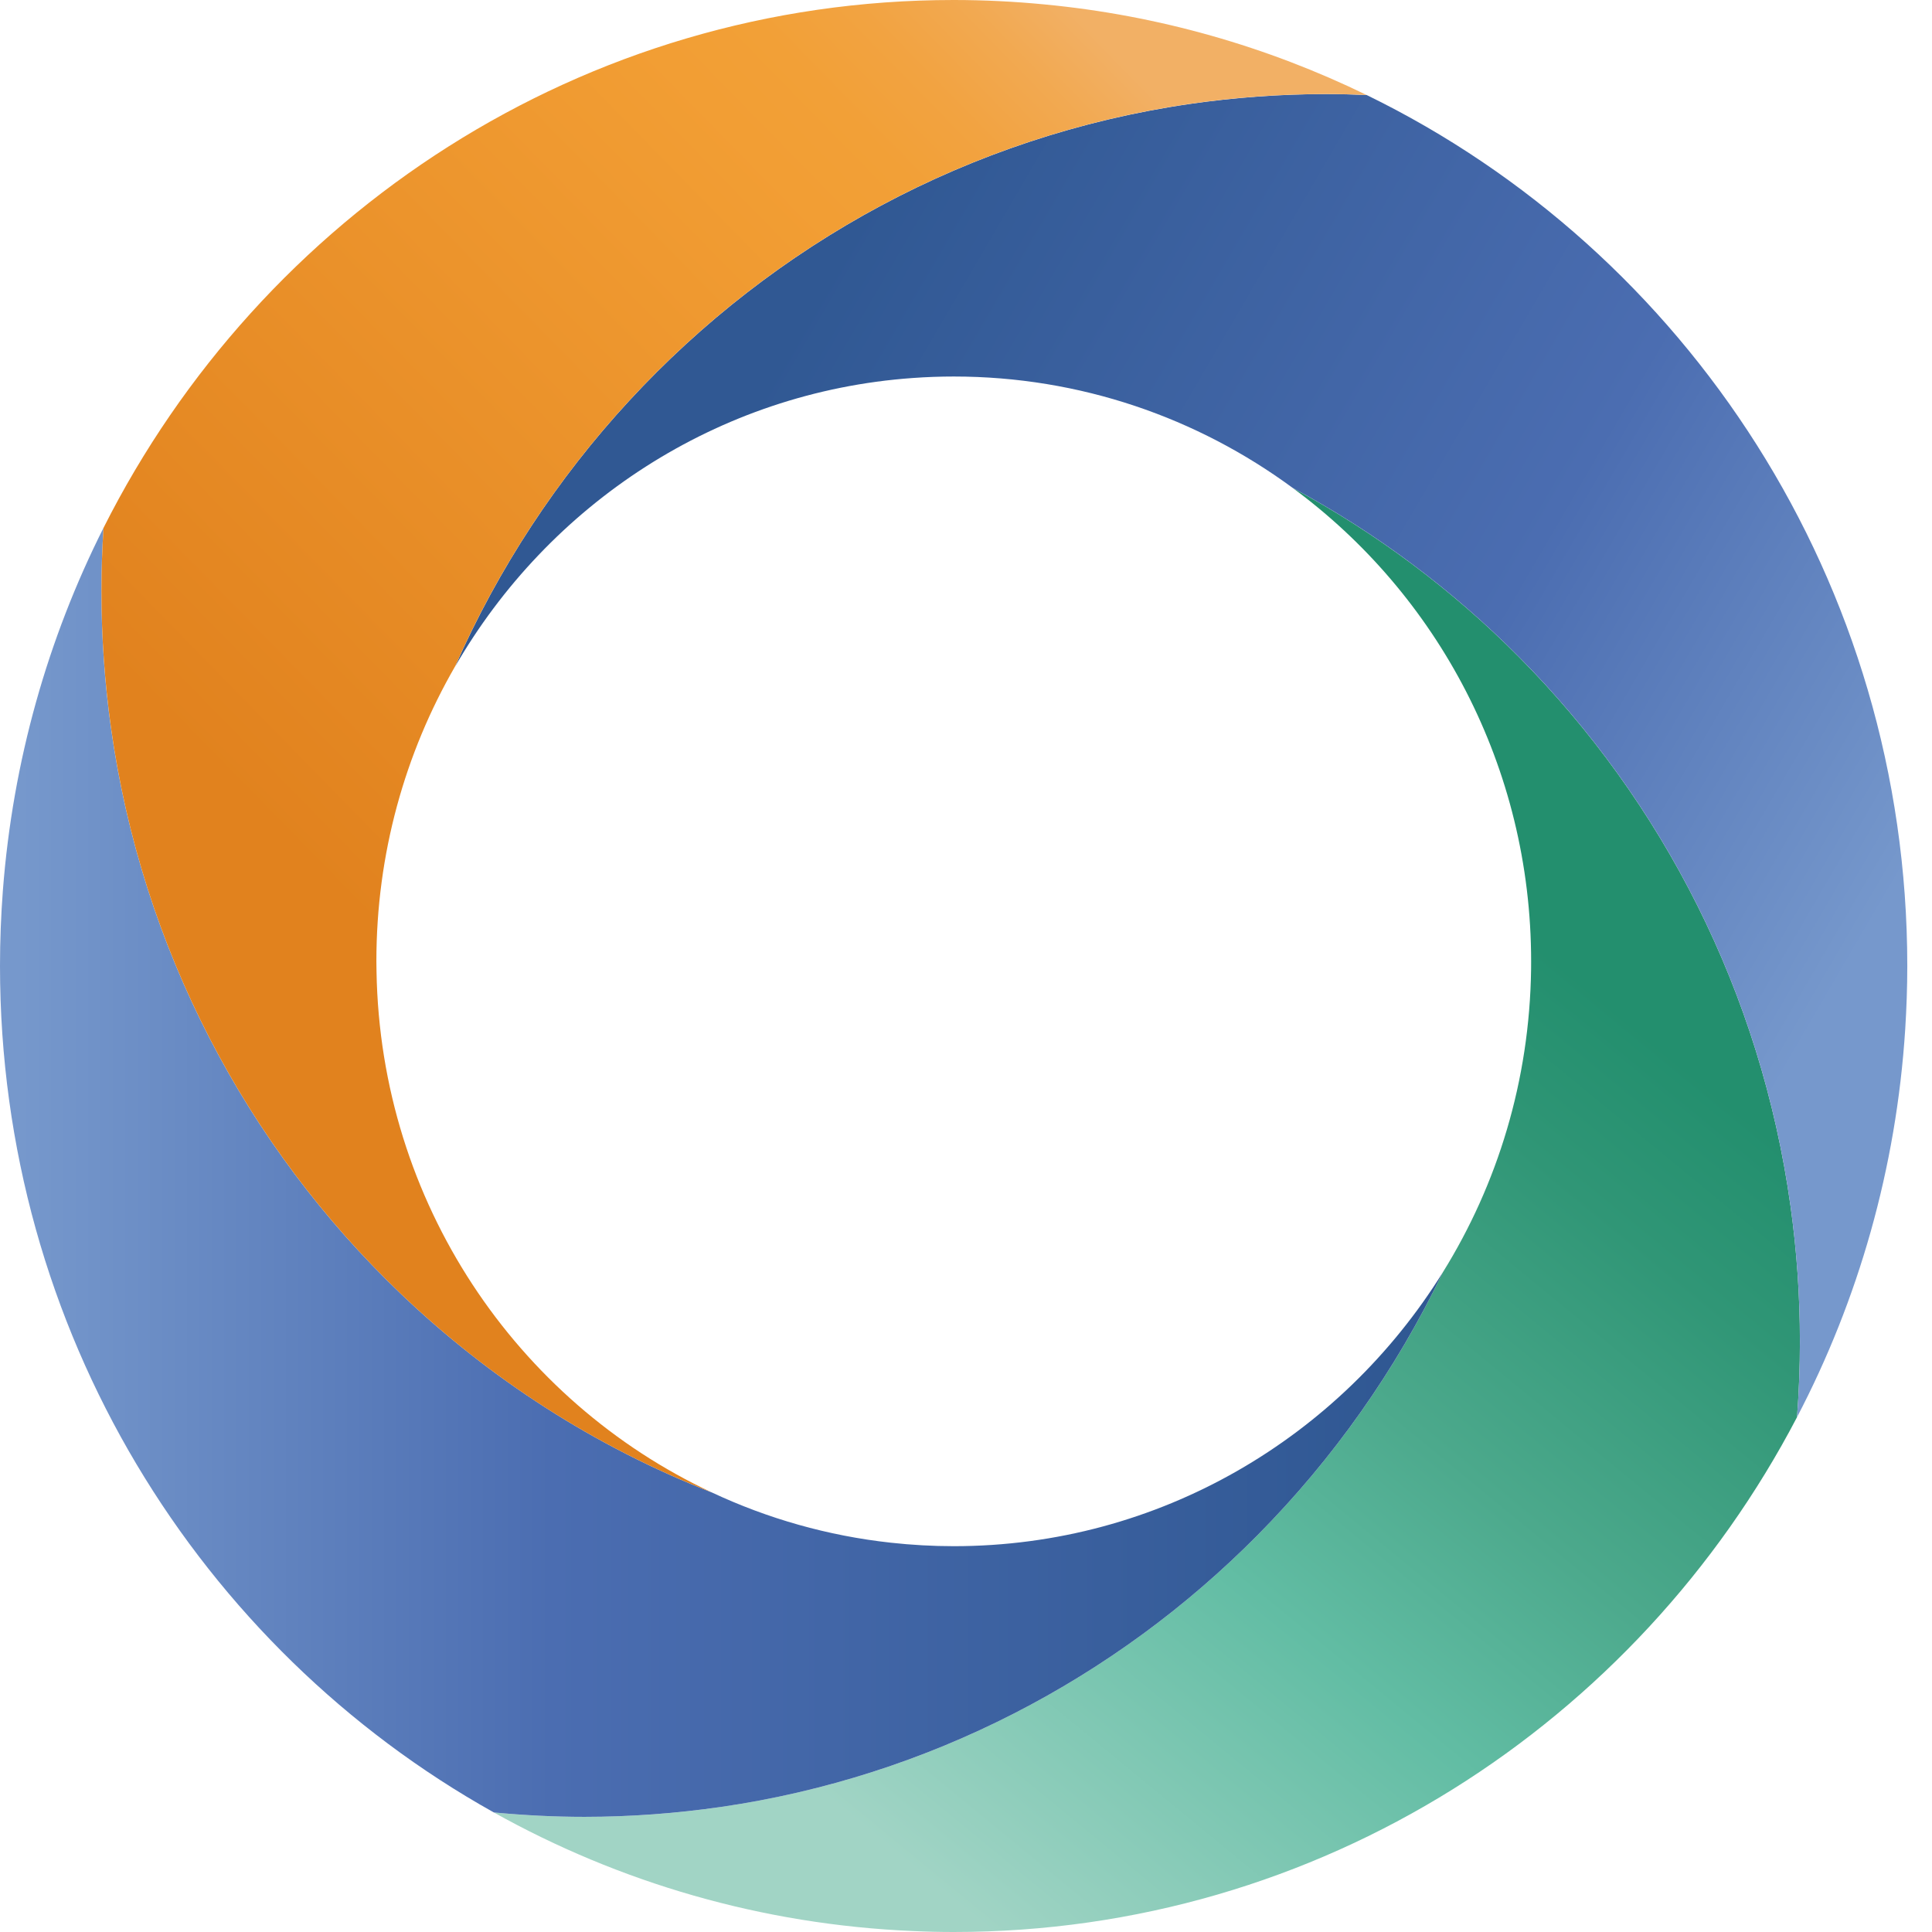 <svg width="43" height="43" viewBox="0 0 43 43" fill="none" xmlns="http://www.w3.org/2000/svg">
<path d="M39.851 26.843C39.192 22.095 37.005 17.846 33.806 14.622C32.326 13.13 30.628 11.859 28.768 10.858C31.986 13.223 34.078 17.063 34.078 21.398C34.078 21.457 34.077 21.515 34.077 21.573C34.044 24.049 33.33 26.359 32.113 28.317C31.067 30.499 29.667 32.475 27.989 34.168C24.829 37.358 20.682 39.542 16.051 40.216C15.058 40.361 14.042 40.437 13.009 40.437C12.328 40.437 11.656 40.403 10.991 40.339C13.779 41.896 16.95 42.836 20.324 42.979C20.623 42.993 20.923 43 21.225 43C29.367 43 36.436 38.357 39.996 31.541C40.038 30.986 40.06 30.427 40.06 29.86C40.06 28.835 39.989 27.829 39.851 26.843Z" fill="url(#paint0_linear)"/>
<path d="M21.227 34.413C20.755 34.413 20.29 34.386 19.831 34.336C18.421 34.182 17.081 33.797 15.845 33.218C13.25 32.204 10.902 30.689 8.915 28.79C5.497 25.521 3.152 21.117 2.466 16.172C2.329 15.186 2.258 14.178 2.258 13.154C2.258 12.682 2.274 12.212 2.304 11.748C1.068 14.203 0.285 16.931 0.064 19.819C0.022 20.374 0 20.933 0 21.5C0 29.615 4.439 36.678 10.991 40.339C11.656 40.402 12.328 40.437 13.009 40.437C14.042 40.437 15.058 40.359 16.051 40.216C20.68 39.542 24.829 37.358 27.989 34.168C29.667 32.475 31.066 30.499 32.113 28.317C29.838 31.979 25.813 34.413 21.227 34.413Z" fill="url(#paint1_linear)"/>
<path d="M30.418 2.115C30.118 2.102 29.819 2.094 29.516 2.094C28.483 2.094 27.467 2.171 26.474 2.315C21.58 3.027 17.226 5.429 14.005 8.919C12.408 10.649 11.092 12.648 10.126 14.84C12.21 11.227 15.963 8.722 20.315 8.413C20.616 8.391 20.921 8.38 21.228 8.38C24.045 8.38 26.651 9.3 28.768 10.857C30.63 11.857 32.326 13.129 33.806 14.62C37.005 17.844 39.192 22.095 39.851 26.842C39.988 27.828 40.06 28.835 40.06 29.86C40.06 30.425 40.038 30.986 39.996 31.541C41.358 28.935 42.205 26.01 42.404 22.906C42.433 22.441 42.45 21.972 42.45 21.5C42.45 12.961 37.536 5.586 30.418 2.115Z" fill="url(#paint2_linear)"/>
<path d="M23.243 0.098C22.578 0.034 21.906 0 21.225 0C12.968 0 5.814 4.775 2.304 11.748C2.275 12.212 2.258 12.681 2.258 13.154C2.258 14.178 2.331 15.186 2.467 16.172C3.152 21.117 5.498 25.521 8.915 28.79C10.902 30.69 13.25 32.204 15.845 33.218C11.5 31.186 8.466 26.768 8.38 21.621C8.379 21.546 8.377 21.47 8.377 21.395C8.377 19.005 9.014 16.764 10.125 14.838C11.091 12.646 12.409 10.648 14.004 8.918C17.225 5.428 21.579 3.025 26.473 2.313C27.466 2.168 28.482 2.093 29.515 2.093C29.817 2.093 30.117 2.1 30.416 2.114C28.211 1.041 25.793 0.34 23.243 0.098Z" fill="url(#paint3_linear)"/>
<defs>
<linearGradient id="paint0_linear" x1="18.643" y1="41.171" x2="35.709" y2="20.407" gradientUnits="userSpaceOnUse">
<stop offset="0.028" stop-color="#A1D4C5"/>
<stop offset="0.382" stop-color="#62BDA4"/>
<stop offset="0.573" stop-color="#4CA98C"/>
<stop offset="0.81" stop-color="#309676"/>
<stop offset="0.948" stop-color="#238F6E"/>
</linearGradient>
<linearGradient id="paint1_linear" x1="0" y1="26.092" x2="32.112" y2="26.092" gradientUnits="userSpaceOnUse">
<stop offset="0.014" stop-color="#7698CC"/>
<stop offset="0.382" stop-color="#4B6DB1"/>
<stop offset="0.96" stop-color="#305893"/>
</linearGradient>
<linearGradient id="paint2_linear" x1="41.754" y1="21.276" x2="16.683" y2="6.669" gradientUnits="userSpaceOnUse">
<stop offset="0.014" stop-color="#7698CC"/>
<stop offset="0.382" stop-color="#4B6DB1"/>
<stop offset="0.96" stop-color="#305893"/>
</linearGradient>
<linearGradient id="paint3_linear" x1="27.861" y1="2.848" x2="7.614" y2="22.675" gradientUnits="userSpaceOnUse">
<stop offset="0.036" stop-color="#F2B065"/>
<stop offset="0.093" stop-color="#F2A951"/>
<stop offset="0.156" stop-color="#F2A341"/>
<stop offset="0.221" stop-color="#F2A037"/>
<stop offset="0.29" stop-color="#F29E34"/>
<stop offset="0.937" stop-color="#E1821E"/>
</linearGradient>
</defs>
</svg>
